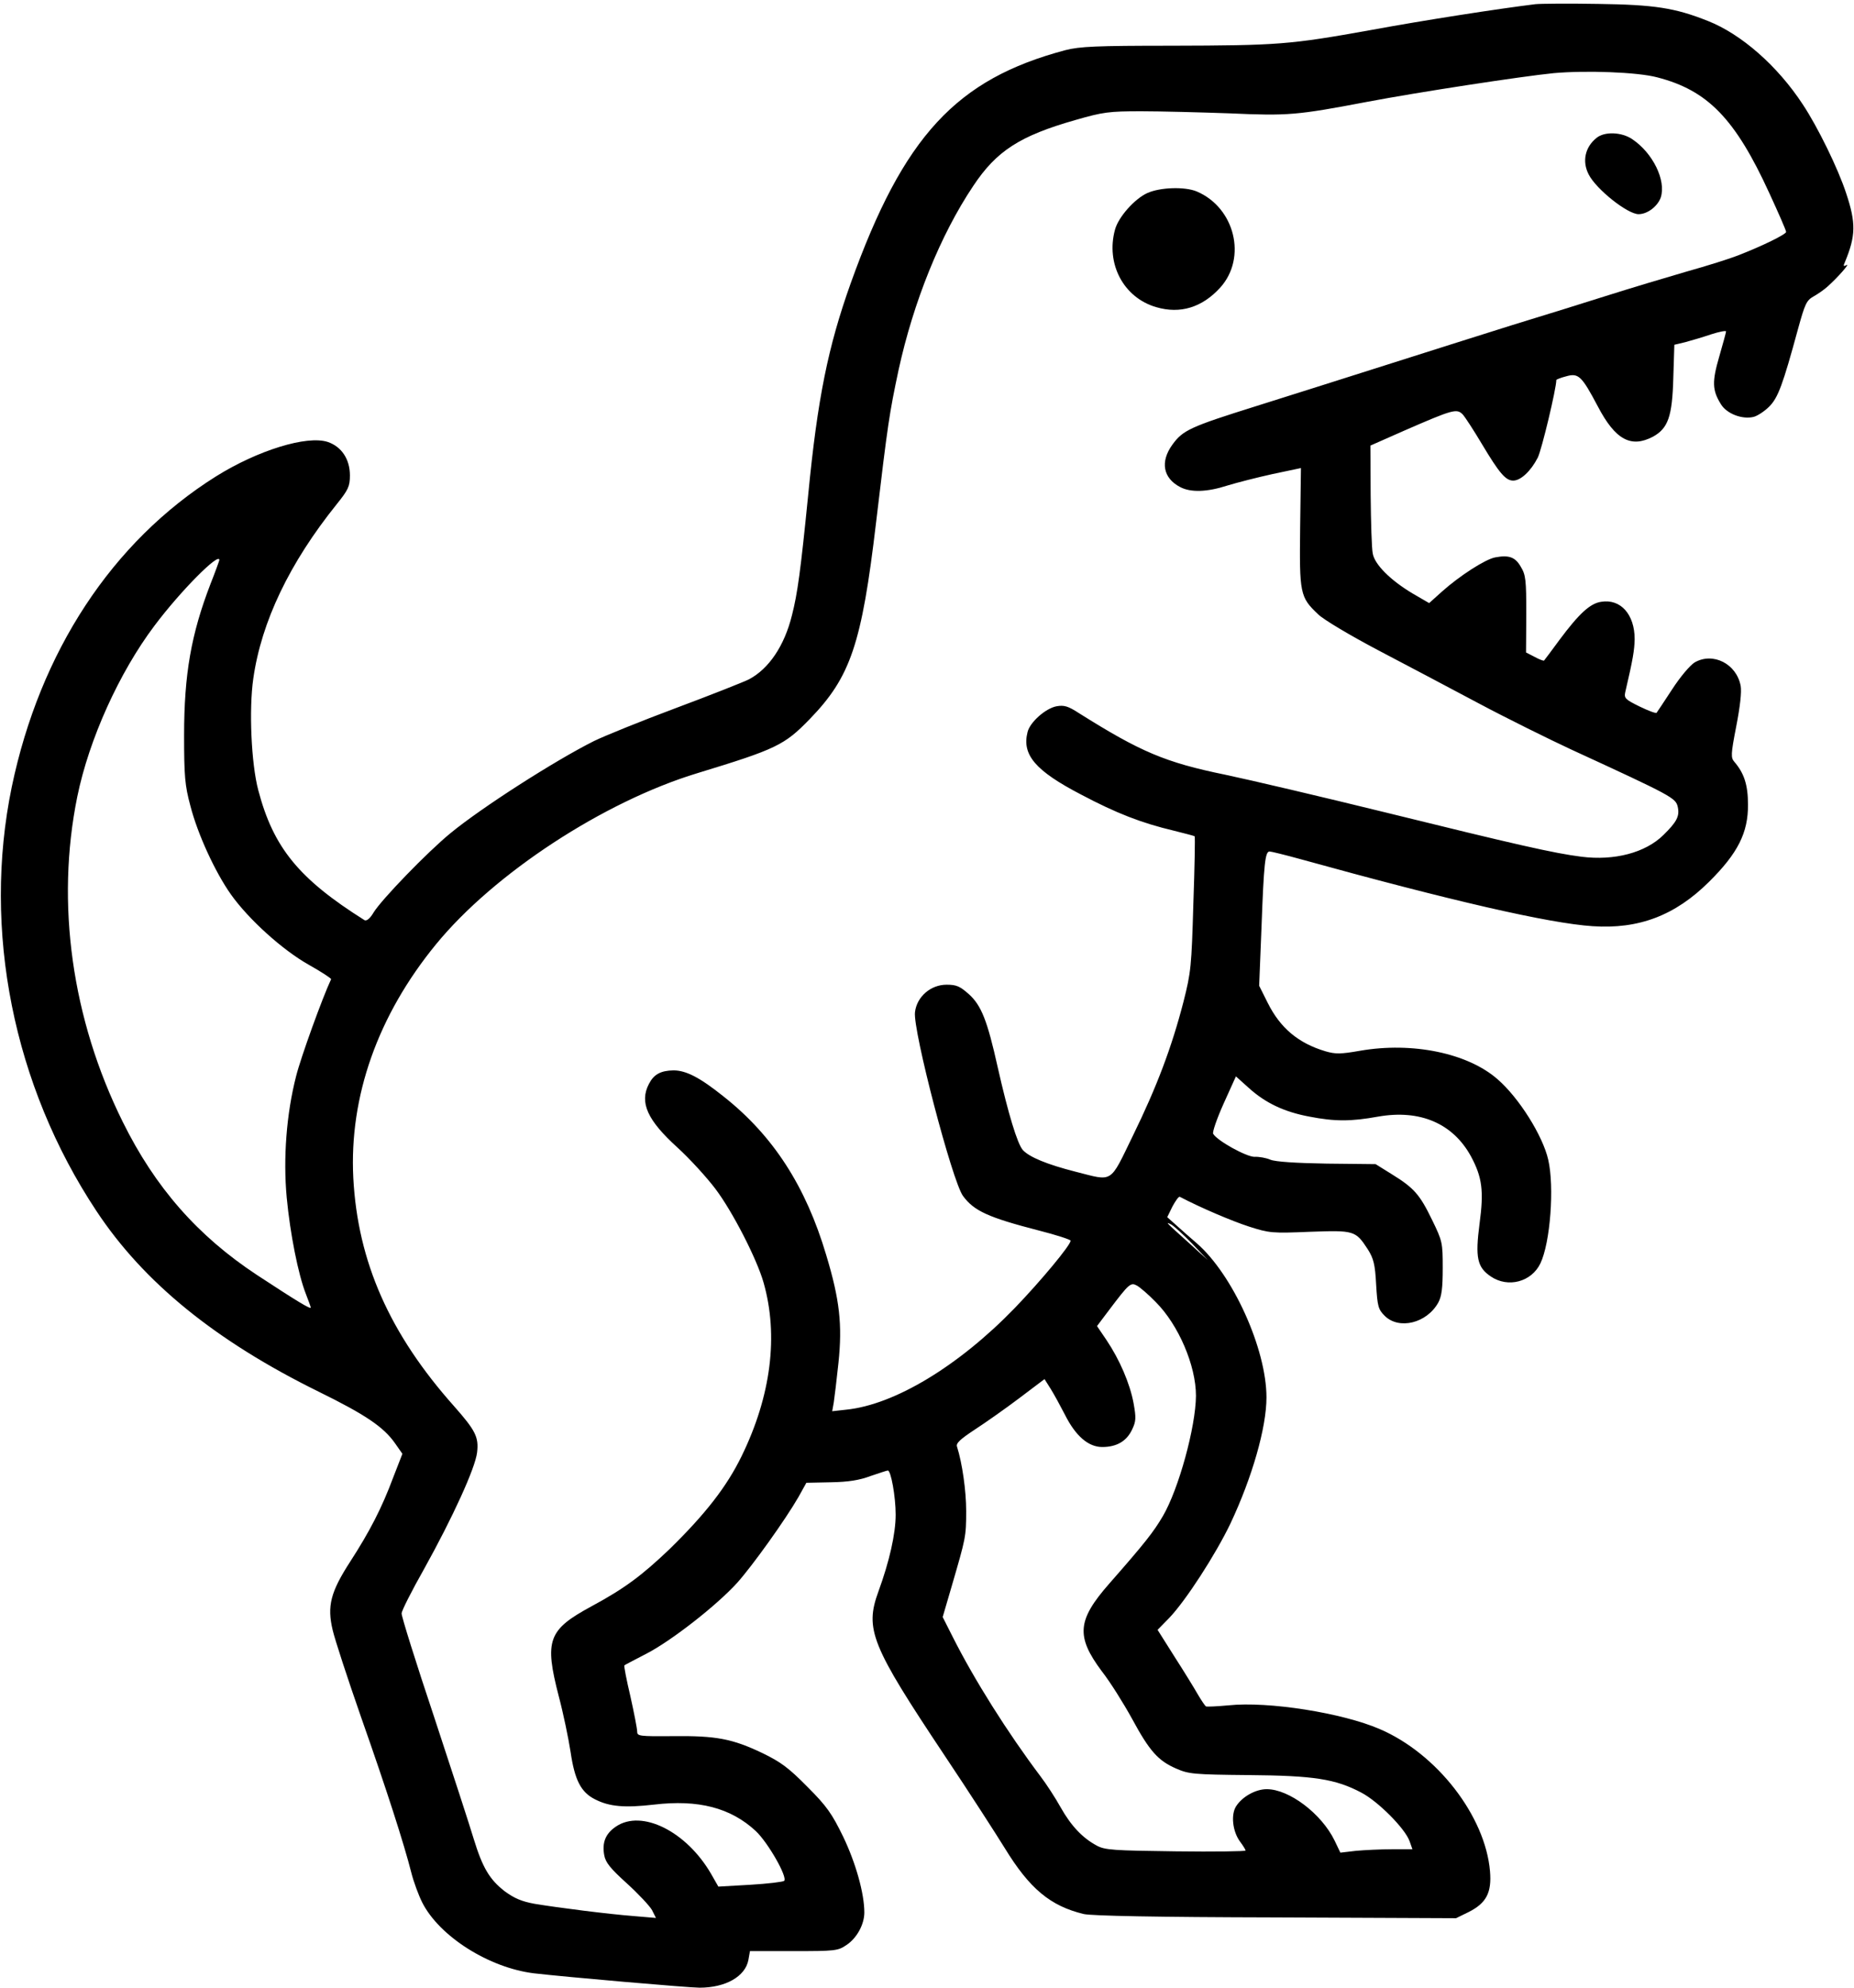 <?xml version="1.0" standalone="no"?>
<!DOCTYPE svg PUBLIC "-//W3C//DTD SVG 20010904//EN"
 "http://www.w3.org/TR/2001/REC-SVG-20010904/DTD/svg10.dtd">
<svg version="1.0" xmlns="http://www.w3.org/2000/svg"
 width="710pt" height="761pt" viewBox="0 0 710 761"
 preserveAspectRatio="xMidYMid meet">
<g transform="translate(0,761) scale(0.1,-0.1)"
fill="#000000" stroke="none">
<path d="M5880 7594 c-139 -17 -424 -61 -630 -99 -312 -56 -355 -59 -765 -60
-288 0 -350 -3 -405 -17 -418 -111 -620 -329 -822 -892 -87 -244 -127 -440
-163 -811 -29 -291 -41 -378 -62 -460 -29 -118 -89 -206 -165 -246 -20 -10
-146 -60 -280 -110 -134 -50 -274 -107 -313 -126 -150 -75 -431 -255 -550
-353 -88 -72 -263 -253 -294 -303 -14 -24 -27 -34 -35 -30 -251 158 -349 277
-407 498 -27 102 -36 310 -19 427 31 218 139 443 319 667 45 56 51 69 51 111
0 62 -32 110 -85 128 -80 26 -268 -32 -428 -132 -398 -250 -674 -671 -782
-1189 -113 -548 6 -1143 324 -1623 181 -274 457 -498 851 -692 179 -88 249
-135 293 -198 l28 -40 -35 -90 c-44 -118 -90 -207 -165 -323 -75 -116 -89
-170 -67 -262 8 -35 57 -185 109 -334 99 -281 164 -484 192 -594 9 -36 28 -87
42 -115 66 -130 256 -250 428 -271 120 -14 593 -55 634 -55 100 0 175 43 187
106 l6 34 168 0 c157 0 169 1 201 23 40 26 69 79 69 125 0 73 -33 190 -81 290
-43 88 -62 116 -137 191 -72 73 -102 95 -172 129 -115 55 -178 67 -342 65
-131 -1 -138 0 -138 18 0 11 -12 72 -26 135 -15 63 -25 116 -23 118 2 2 41 22
85 45 95 49 268 184 347 271 59 66 185 242 235 329 l30 54 94 2 c66 1 110 8
152 24 33 11 62 21 66 21 12 0 30 -100 30 -169 0 -73 -24 -179 -66 -294 -53
-145 -28 -206 254 -629 93 -139 196 -299 230 -354 95 -155 174 -221 302 -252
30 -7 279 -12 735 -13 l691 -3 49 24 c67 34 88 74 81 156 -18 211 -203 450
-422 544 -143 62 -427 107 -579 91 -44 -4 -83 -6 -87 -4 -3 2 -17 22 -31 46
-13 23 -53 88 -89 144 l-65 103 45 46 c63 66 177 242 234 361 83 176 138 367
138 483 0 185 -129 471 -268 591 -20 17 -54 47 -75 66 l-37 33 20 41 c12 22
24 39 28 37 80 -42 200 -93 265 -114 78 -25 89 -26 233 -20 170 6 175 5 222
-67 22 -35 28 -57 32 -135 5 -84 8 -95 33 -120 55 -54 161 -28 205 51 13 24
17 56 17 132 0 97 -1 103 -41 185 -47 97 -69 122 -155 175 l-61 38 -187 2
c-117 2 -197 7 -216 15 -16 7 -44 12 -61 11 -31 0 -142 61 -158 88 -4 6 14 58
40 116 l47 104 49 -44 c64 -58 136 -92 232 -110 98 -19 159 -19 264 0 160 28
286 -26 355 -152 43 -80 50 -132 33 -258 -17 -130 -9 -167 43 -202 66 -45 156
-21 190 50 38 79 54 293 30 397 -21 92 -112 237 -194 308 -114 100 -326 144
-527 109 -74 -13 -94 -13 -132 -2 -104 31 -173 89 -221 185 l-33 66 9 224 c9
246 14 290 31 290 6 0 59 -13 117 -29 575 -159 952 -246 1120 -257 177 -12
316 41 446 170 110 109 150 188 149 296 0 75 -15 120 -52 163 -14 16 -14 28 7
136 15 77 21 132 17 155 -16 85 -106 130 -176 90 -18 -11 -56 -56 -87 -104
-31 -47 -57 -87 -59 -89 -3 -3 -32 8 -65 24 -55 27 -60 32 -55 55 30 128 35
161 36 203 0 95 -54 155 -128 143 -42 -6 -84 -44 -160 -146 -30 -41 -57 -77
-59 -79 -1 -2 -18 4 -36 14 l-33 17 1 147 c0 130 -2 150 -21 181 -21 37 -45
46 -98 36 -38 -7 -137 -71 -204 -131 l-49 -44 -62 36 c-86 51 -147 112 -154
154 -4 19 -7 119 -8 223 l-1 190 129 57 c188 82 201 85 224 63 10 -11 43 -62
74 -114 67 -112 91 -140 120 -140 29 0 68 37 94 88 15 30 71 264 71 297 0 2
17 9 37 14 48 14 60 2 122 -115 67 -128 127 -160 211 -116 58 32 74 77 78 224
l4 128 42 10 c22 6 67 19 99 30 31 10 57 15 57 11 0 -4 -12 -47 -26 -96 -28
-96 -27 -129 6 -182 22 -37 82 -60 126 -49 15 4 42 22 59 39 34 34 52 82 111
299 26 94 32 108 59 123 16 9 41 26 55 39 39 35 87 90 71 81 -11 -6 -13 -4 -6
11 42 101 43 150 5 264 -31 95 -109 254 -166 340 -97 148 -235 269 -364 320
-126 50 -204 62 -420 65 -113 2 -221 1 -240 -1z m466 -280 c194 -50 299 -158
430 -444 35 -76 64 -142 64 -148 0 -9 -91 -54 -187 -91 -28 -11 -116 -39 -195
-61 -79 -23 -213 -63 -298 -90 -85 -27 -252 -79 -370 -115 -118 -37 -339 -107
-490 -155 -151 -48 -372 -118 -490 -155 -252 -79 -280 -92 -320 -147 -48 -66
-36 -129 30 -163 40 -21 103 -19 180 6 36 11 114 31 173 44 l109 23 -3 -226
c-3 -255 -1 -268 69 -334 20 -20 123 -81 227 -136 105 -55 279 -147 388 -205
109 -58 269 -137 355 -177 387 -178 399 -185 407 -219 8 -36 -4 -58 -55 -108
-69 -68 -188 -99 -314 -83 -104 13 -253 47 -748 169 -244 60 -521 125 -616
145 -230 47 -325 88 -559 235 -43 28 -58 32 -87 27 -42 -8 -102 -61 -111 -99
-22 -87 30 -148 205 -239 136 -72 232 -109 354 -138 43 -11 80 -20 81 -22 2
-2 0 -118 -5 -258 -7 -240 -9 -262 -38 -376 -45 -174 -102 -325 -193 -511 -91
-187 -74 -176 -220 -139 -110 28 -177 56 -202 83 -21 24 -56 139 -96 316 -40
180 -63 238 -111 281 -34 30 -47 36 -85 36 -61 0 -114 -46 -121 -105 -9 -68
143 -649 184 -704 42 -57 96 -82 290 -132 67 -17 122 -35 122 -39 0 -17 -113
-153 -214 -258 -215 -222 -460 -370 -645 -389 l-54 -6 6 34 c3 19 11 87 18
152 15 145 5 240 -47 412 -78 263 -203 457 -393 607 -91 73 -144 100 -192 100
-49 -1 -75 -15 -94 -52 -37 -71 -6 -139 110 -244 46 -42 111 -113 145 -158 65
-86 158 -267 184 -358 58 -203 29 -434 -84 -665 -57 -117 -139 -222 -276 -356
-107 -102 -173 -151 -299 -219 -166 -90 -181 -129 -125 -345 17 -64 37 -160
45 -212 16 -109 40 -155 94 -182 55 -28 113 -33 226 -20 169 20 293 -12 389
-101 47 -44 123 -177 109 -191 -5 -4 -63 -11 -130 -15 l-122 -7 -28 49 c-94
162 -265 248 -364 181 -40 -27 -54 -61 -45 -110 5 -28 24 -51 87 -108 44 -40
87 -86 96 -102 l15 -30 -83 7 c-102 8 -290 32 -381 47 -50 9 -78 21 -115 48
-58 45 -85 90 -119 201 -14 47 -82 256 -151 465 -70 209 -126 388 -125 398 0
10 39 87 86 170 109 196 196 386 203 446 7 59 -6 84 -87 176 -248 278 -370
554 -387 875 -16 312 94 623 317 895 222 271 642 546 1001 655 302 92 333 107
430 207 156 161 199 286 254 753 45 380 51 418 86 583 57 261 160 517 286 705
89 134 178 192 393 253 104 30 127 33 250 33 74 0 227 -4 340 -8 223 -10 257
-7 525 44 195 37 594 98 715 110 124 11 321 4 396 -16z m-5506 -1848 c0 -2
-15 -44 -34 -92 -74 -192 -101 -346 -101 -579 0 -156 3 -192 24 -270 28 -109
95 -254 155 -339 68 -96 199 -214 299 -270 48 -27 86 -52 85 -55 -33 -70 -116
-299 -134 -371 -37 -144 -50 -314 -36 -465 13 -138 44 -294 73 -368 10 -26 19
-50 19 -53 0 -8 -54 25 -205 124 -228 150 -391 336 -515 587 -195 393 -257
837 -174 1245 45 220 161 476 296 655 99 132 248 282 248 251z m3725 -2617
l60 -63 -65 59 c-98 88 -99 89 -75 77 11 -6 47 -39 80 -73z m-139 -224 c87
-87 154 -243 154 -359 -1 -119 -66 -357 -127 -461 -36 -61 -68 -102 -205 -258
-123 -140 -128 -202 -29 -335 33 -42 84 -124 116 -182 67 -124 100 -161 169
-191 48 -21 66 -23 276 -25 253 -2 334 -15 433 -67 65 -34 168 -138 185 -186
l11 -31 -78 0 c-43 0 -105 -3 -138 -6 l-60 -7 -22 46 c-50 103 -174 197 -260
197 -42 0 -93 -28 -117 -65 -21 -32 -14 -97 15 -136 12 -16 21 -31 21 -34 0
-3 -120 -5 -267 -3 -239 3 -272 5 -303 22 -54 29 -98 75 -138 146 -20 36 -55
90 -78 120 -125 166 -253 369 -335 532 l-39 77 36 123 c52 179 54 184 54 283
0 77 -15 183 -35 246 -5 13 11 28 67 65 40 26 117 80 170 120 l98 74 24 -38
c13 -21 37 -65 54 -98 41 -82 90 -124 143 -124 55 0 93 22 114 66 16 33 16 46
6 102 -14 75 -53 166 -104 242 l-36 53 46 61 c77 102 83 107 107 94 11 -6 44
-34 72 -63z"/>
<path d="M6114 7082 c-44 -35 -56 -90 -30 -140 29 -57 149 -152 191 -152 34 0
73 30 85 64 21 65 -30 170 -109 223 -41 28 -107 30 -137 5z"/>
<path d="M4394 6871 c-49 -22 -111 -92 -124 -140 -36 -131 33 -261 158 -297
92 -27 176 -1 245 75 103 114 56 306 -90 368 -46 19 -140 16 -189 -6z"/>
</g>
</svg>
